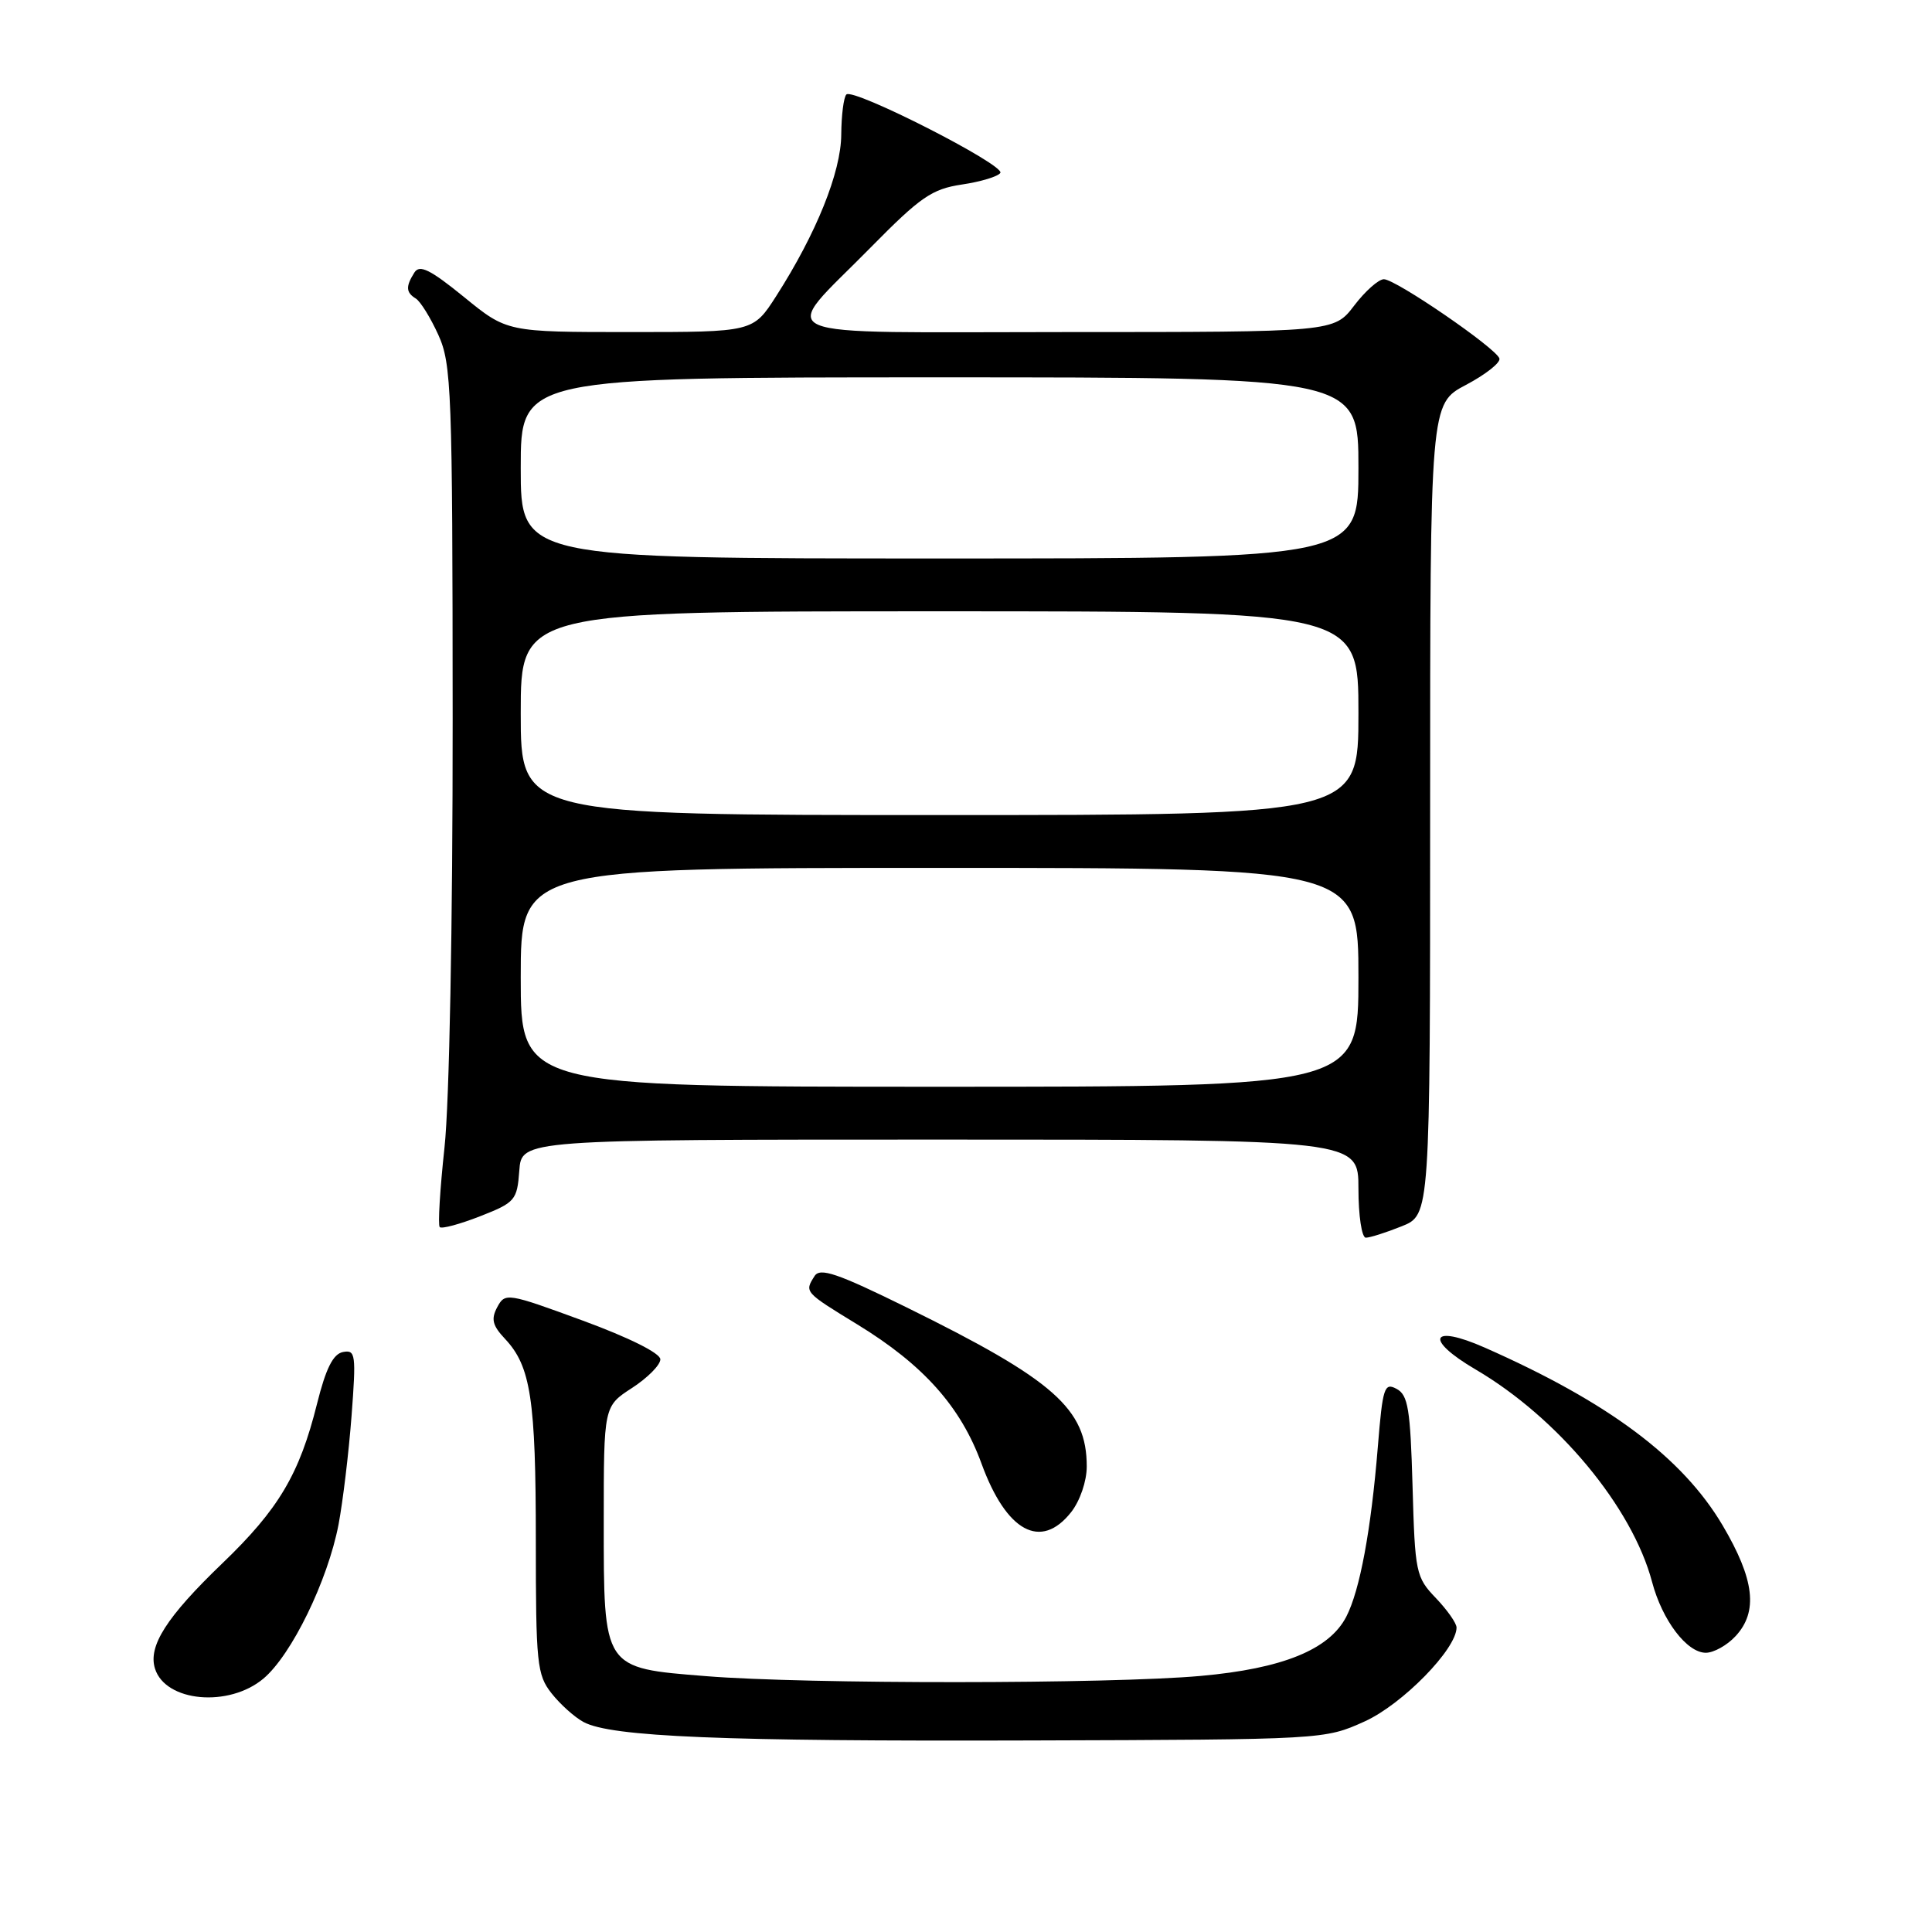 <?xml version="1.0" encoding="UTF-8" standalone="no"?>
<!DOCTYPE svg PUBLIC "-//W3C//DTD SVG 1.1//EN" "http://www.w3.org/Graphics/SVG/1.1/DTD/svg11.dtd" >
<svg xmlns="http://www.w3.org/2000/svg" xmlns:xlink="http://www.w3.org/1999/xlink" version="1.1" viewBox="0 0 256 256">
 <g >
 <path fill="currentColor"
d=" M 180.82 228.10 C 185.82 225.84 193.00 218.51 193.00 215.66 C 193.00 215.08 191.76 213.32 190.25 211.74 C 187.61 208.99 187.49 208.39 187.17 196.93 C 186.88 186.70 186.58 184.84 185.05 184.03 C 183.43 183.16 183.21 183.84 182.57 191.71 C 181.67 202.77 180.19 210.73 178.39 214.22 C 176.13 218.59 169.95 221.10 159.08 222.07 C 147.07 223.15 106.77 223.17 93.58 222.10 C 79.84 221.00 80.00 221.24 80.00 201.56 C 80.00 186.34 80.00 186.34 83.75 183.91 C 85.81 182.57 87.50 180.87 87.50 180.12 C 87.50 179.31 83.38 177.25 77.23 174.99 C 67.21 171.31 66.93 171.27 65.89 173.20 C 65.04 174.79 65.25 175.64 66.94 177.43 C 70.33 181.05 71.00 185.44 71.00 204.11 C 71.00 220.44 71.15 221.92 73.08 224.37 C 74.22 225.82 76.13 227.54 77.33 228.18 C 80.97 230.14 95.72 230.75 136.50 230.62 C 175.42 230.50 175.51 230.50 180.82 228.10 Z  M 34.91 222.42 C 38.64 219.28 43.43 209.44 44.86 202.00 C 45.43 198.97 46.21 192.52 46.58 187.65 C 47.20 179.46 47.12 178.83 45.45 179.15 C 44.14 179.40 43.18 181.32 42.01 186.00 C 39.68 195.34 36.93 199.98 29.45 207.16 C 22.07 214.25 19.59 218.13 20.54 221.11 C 21.93 225.52 30.32 226.28 34.91 222.42 Z  M 229.96 216.81 C 232.99 213.56 232.49 209.29 228.25 202.11 C 222.94 193.14 213.14 185.81 196.75 178.57 C 189.55 175.39 188.68 177.45 195.52 181.46 C 206.44 187.86 216.28 199.70 218.91 209.62 C 220.26 214.71 223.52 219.00 226.03 219.00 C 227.07 219.00 228.84 218.02 229.96 216.81 Z  M 141.93 200.37 C 143.11 198.87 144.00 196.26 144.00 194.32 C 144.00 186.67 139.69 182.87 120.16 173.25 C 110.94 168.71 108.65 167.93 107.93 169.09 C 106.58 171.21 106.58 171.20 113.61 175.50 C 122.36 180.85 127.30 186.39 130.05 193.92 C 133.35 202.97 137.92 205.45 141.93 200.37 Z  M 185.73 162.49 C 189.50 160.98 189.50 160.98 189.50 107.24 C 189.50 53.50 189.50 53.50 194.25 51.00 C 196.86 49.62 198.85 48.05 198.68 47.50 C 198.25 46.13 184.94 37.00 183.37 37.00 C 182.67 37.00 180.90 38.57 179.43 40.50 C 176.76 44.00 176.76 44.00 141.35 44.00 C 100.43 44.00 103.18 45.19 115.36 32.80 C 121.97 26.09 123.47 25.05 127.46 24.45 C 129.97 24.08 132.26 23.38 132.55 22.91 C 133.20 21.87 113.05 11.61 112.15 12.52 C 111.79 12.88 111.49 15.27 111.47 17.83 C 111.44 22.82 108.17 30.93 102.84 39.25 C 99.79 44.00 99.79 44.00 83.49 44.00 C 67.18 44.00 67.18 44.00 61.49 39.36 C 57.00 35.71 55.60 35.02 54.91 36.11 C 53.74 37.96 53.78 38.75 55.10 39.56 C 55.71 39.94 57.05 42.10 58.08 44.37 C 59.83 48.22 59.96 51.71 59.98 95.21 C 59.99 122.54 59.54 146.12 58.90 152.03 C 58.30 157.59 58.01 162.34 58.27 162.60 C 58.53 162.86 60.93 162.21 63.62 161.16 C 68.26 159.34 68.52 159.04 68.81 155.12 C 69.11 151.00 69.11 151.00 124.56 151.00 C 180.00 151.00 180.00 151.00 180.00 157.50 C 180.00 161.08 180.44 164.00 180.98 164.00 C 181.52 164.00 183.66 163.32 185.73 162.49 Z  M 69.00 129.50 C 69.00 115.00 69.00 115.00 124.50 115.00 C 180.00 115.00 180.00 115.00 180.00 129.50 C 180.00 144.00 180.00 144.00 124.50 144.00 C 69.00 144.00 69.00 144.00 69.00 129.50 Z  M 69.00 94.50 C 69.00 81.00 69.00 81.00 124.50 81.00 C 180.00 81.00 180.00 81.00 180.00 94.50 C 180.00 108.00 180.00 108.00 124.50 108.00 C 69.00 108.00 69.00 108.00 69.00 94.50 Z  M 69.00 62.00 C 69.00 50.00 69.00 50.00 124.50 50.00 C 180.00 50.00 180.00 50.00 180.00 62.00 C 180.00 74.00 180.00 74.00 124.50 74.00 C 69.00 74.00 69.00 74.00 69.00 62.00 Z "/>
</g>
</svg>